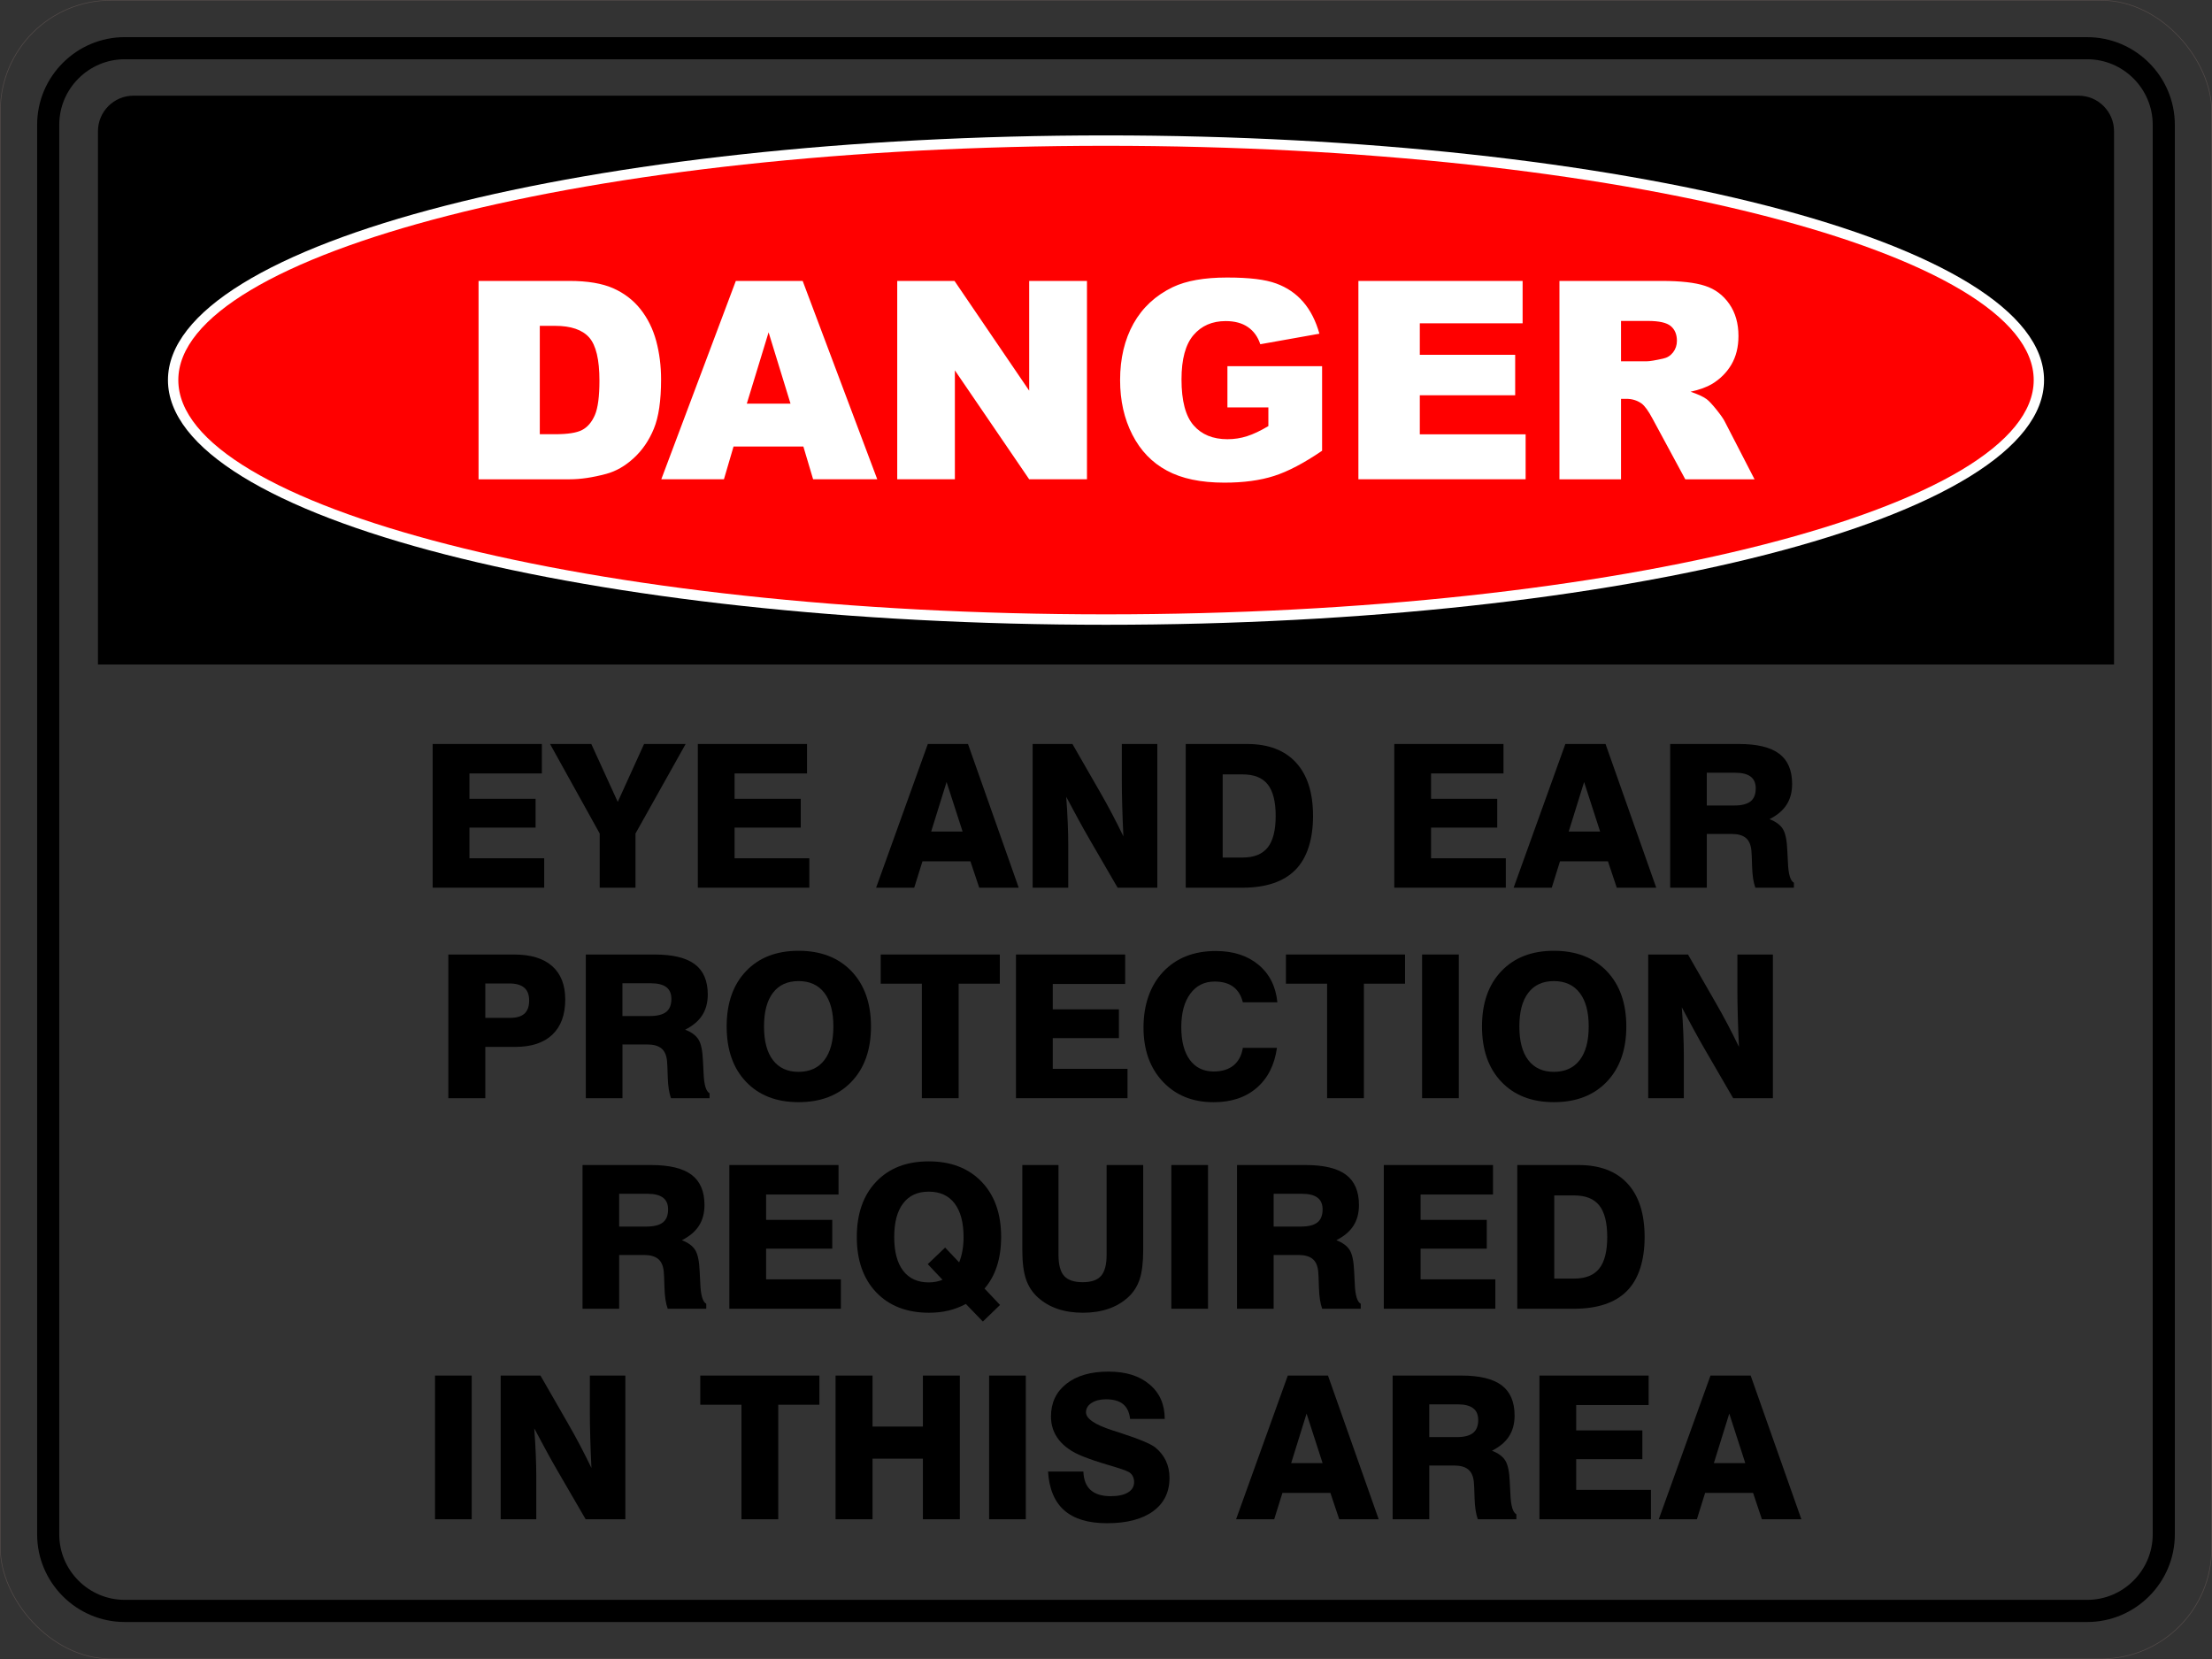 <?xml version="1.0" encoding="UTF-8"?>
<svg id="uuid-0b084f32-0902-4b64-b2e6-12e75c55013e" data-name="Layer 1" xmlns="http://www.w3.org/2000/svg" viewBox="0 0 793.92 595.49">
  <rect x="0" y="0" width="793.92" height="595.49" fill="#333333" stroke="none"/>
  <defs>
    <style>
      .uuid-92505f2c-9c63-4e40-a0ea-36c30ff7de11 {
        fill: none;
        stroke: #534b49;
        stroke-miterlimit: 10;
        stroke-width: .22px;
      }

      .uuid-a1d18f0b-21df-4c33-b3f4-48e41f885d0e {
        fill-rule: evenodd;
      }

      .uuid-a64eb857-5788-4524-9445-e5505c406dc9 {
        fill: #fff;
      }

      .uuid-5c43be0b-a262-4fc4-ab13-42c7726a8678 {
        fill: red;
      }
    </style>
  </defs>
  <polygon points="155.29 318.6 155.29 267.03 194.48 267.03 194.48 277.6 168.49 277.6 168.49 286.71 192.23 286.71 192.23 297.04 168.49 297.04 168.49 308.05 195.32 308.05 195.32 318.6 155.29 318.6"/>
  <polygon points="215.24 318.6 215.24 299.16 197.42 267.03 212.23 267.03 221.72 287.82 231.17 267.03 246.09 267.03 228.09 299.16 228.09 318.6 215.24 318.6"/>
  <polygon points="250.46 318.6 250.46 267.03 289.65 267.03 289.65 277.6 263.65 277.6 263.65 286.71 287.4 286.71 287.4 297.04 263.65 297.04 263.65 308.05 290.48 308.05 290.48 318.6 250.46 318.6"/>
  <path d="M333,267.03h14.43l18.2,51.57h-14.17l-3.16-9.45h-17.22l-2.95,9.45h-13.68l18.56-51.57ZM334.21,298.46h11.28l-5.75-17.78-5.53,17.78Z"/>
  <path d="M370.63,318.6v-51.57h14.28l9.74,16.95c1.59,2.75,3.1,5.49,4.52,8.19,1.42,2.71,2.76,5.38,4.03,8.02-.19-3.9-.32-7.55-.42-10.96-.1-3.41-.14-6.41-.14-9v-13.19h12.74v51.57h-14.25l-10.12-17.44c-1.2-2.06-2.49-4.36-3.88-6.91-1.41-2.56-2.89-5.32-4.45-8.28.25,3.36.44,6.49.55,9.38.12,2.89.18,5.46.18,7.7v15.55h-12.78Z"/>
  <path d="M425.57,318.6v-51.57h22.03c7.62,0,13.48,2.22,17.56,6.67,4.08,4.45,6.11,10.84,6.11,19.17s-2.1,15.06-6.32,19.33c-4.21,4.27-10.56,6.41-19.06,6.41h-20.31ZM438.84,307.78h7.18c4.08,0,7.08-1.21,8.98-3.61,1.9-2.4,2.86-6.17,2.86-11.31s-.96-8.94-2.86-11.33c-1.9-2.39-4.9-3.59-8.98-3.59h-7.18v29.83Z"/>
  <polygon points="500.43 318.6 500.43 267.03 539.62 267.03 539.62 277.6 513.63 277.6 513.63 286.71 537.38 286.71 537.38 297.04 513.63 297.04 513.63 308.05 540.46 308.05 540.46 318.6 500.43 318.6"/>
  <path d="M561.82,267.03h14.43l18.2,51.57h-14.17l-3.16-9.45h-17.22l-2.95,9.45h-13.68l18.56-51.57ZM563.03,298.46h11.28l-5.75-17.78-5.53,17.78Z"/>
  <path d="M599.45,318.6v-51.57h24.68c6.54,0,11.35,1.17,14.45,3.5,3.1,2.33,4.64,5.95,4.64,10.85,0,2.89-.66,5.38-1.98,7.43-1.31,2.07-3.36,3.8-6.14,5.2,2.26.87,3.86,2.04,4.79,3.53.93,1.48,1.47,4.09,1.61,7.83.07,1.04.14,2.46.22,4.23.16,4.16.87,6.56,2.14,7.22v1.78h-13.84c-.67-1.82-1.06-4.31-1.16-7.49-.08-3.17-.18-5.16-.27-5.99-.22-2.01-.88-3.48-2.03-4.41-1.14-.93-2.86-1.4-5.14-1.4h-8.82v19.29h-13.13ZM612.58,289.11h9.84c2.65,0,4.61-.49,5.86-1.47,1.25-.98,1.88-2.55,1.88-4.68,0-1.9-.61-3.3-1.82-4.22-1.22-.92-3.07-1.39-5.57-1.39h-10.18v11.76Z"/>
  <path d="M160.92,394.16v-51.57h23.6c5.98,0,10.53,1.39,13.65,4.15,3.13,2.77,4.7,6.76,4.7,11.99,0,5.49-1.54,9.69-4.62,12.62-3.08,2.93-7.52,4.4-13.3,4.4h-10.76v18.42h-13.27ZM174.19,365.34h8.76c2.38,0,4.14-.5,5.27-1.52,1.14-1.02,1.7-2.59,1.7-4.71s-.59-3.6-1.77-4.61c-1.18-1.02-2.96-1.52-5.34-1.52h-8.62v12.36Z"/>
  <path d="M210.26,394.16v-51.57h24.68c6.54,0,11.35,1.17,14.45,3.5,3.1,2.33,4.64,5.95,4.64,10.85,0,2.89-.66,5.38-1.98,7.43-1.31,2.07-3.36,3.8-6.14,5.2,2.26.87,3.86,2.04,4.79,3.53.93,1.48,1.47,4.09,1.61,7.83.07,1.04.14,2.46.22,4.23.16,4.16.87,6.56,2.14,7.22v1.78h-13.84c-.67-1.82-1.06-4.31-1.16-7.49-.08-3.17-.18-5.16-.27-5.99-.22-2.01-.88-3.48-2.03-4.41-1.14-.93-2.86-1.4-5.14-1.4h-8.82v19.29h-13.13ZM223.39,364.67h9.84c2.65,0,4.61-.49,5.86-1.47,1.25-.98,1.88-2.55,1.88-4.68,0-1.9-.61-3.3-1.82-4.22-1.22-.92-3.07-1.39-5.57-1.39h-10.18v11.76Z"/>
  <path d="M260.81,368.41c0-8.38,2.32-15,6.96-19.86,4.62-4.86,10.91-7.3,18.85-7.3s14.28,2.44,18.97,7.31c4.67,4.89,7.02,11.5,7.02,19.85s-2.34,14.97-7.02,19.86c-4.68,4.88-11.01,7.31-18.97,7.31s-14.22-2.44-18.85-7.3c-4.64-4.86-6.96-11.49-6.96-19.88M274.22,368.41c0,5.26,1.06,9.29,3.2,12.08,2.14,2.81,5.2,4.21,9.19,4.21s7.1-1.4,9.26-4.21c2.16-2.8,3.24-6.82,3.24-12.08s-1.08-9.25-3.24-12.06c-2.16-2.81-5.25-4.22-9.26-4.22s-7.05,1.4-9.19,4.21c-2.14,2.8-3.2,6.82-3.2,12.07Z"/>
  <polygon points="330.87 394.16 330.87 353.06 316.1 353.06 316.1 342.59 358.85 342.59 358.85 353.06 344.07 353.06 344.07 394.16 330.87 394.16"/>
  <polygon points="364.65 394.16 364.65 342.59 403.84 342.59 403.84 353.16 377.85 353.16 377.85 362.27 401.6 362.27 401.6 372.6 377.85 372.6 377.85 383.62 404.68 383.62 404.68 394.16 364.65 394.16"/>
  <path d="M458.32,376.09c-.88,6.19-3.32,10.98-7.3,14.39s-9.12,5.12-15.42,5.12c-7.54,0-13.62-2.46-18.25-7.39-4.63-4.92-6.93-11.4-6.93-19.43s2.35-15.02,7.05-19.99c4.71-4.97,11.01-7.46,18.9-7.46,6.25,0,11.37,1.65,15.32,4.94,3.96,3.29,6.21,7.78,6.78,13.48h-12.39c-.61-2.47-1.76-4.34-3.45-5.58-1.68-1.25-3.91-1.88-6.67-1.88-3.68,0-6.61,1.46-8.75,4.37-2.15,2.92-3.23,6.91-3.23,11.98s1.02,8.96,3.05,11.75c2.03,2.78,4.89,4.18,8.58,4.18,2.96,0,5.34-.73,7.12-2.18,1.79-1.45,2.9-3.55,3.35-6.3h12.25Z"/>
  <polygon points="476.32 394.16 476.32 353.06 461.54 353.06 461.54 342.59 504.29 342.59 504.29 353.06 489.52 353.06 489.52 394.16 476.32 394.16"/>
  <rect x="510.41" y="342.59" width="13.17" height="51.57"/>
  <path d="M531.91,368.41c0-8.38,2.32-15,6.96-19.86,4.62-4.86,10.91-7.3,18.85-7.3s14.28,2.44,18.97,7.31c4.67,4.89,7.02,11.5,7.02,19.85s-2.34,14.97-7.02,19.86c-4.68,4.88-11.01,7.31-18.97,7.31s-14.22-2.44-18.85-7.3c-4.64-4.86-6.96-11.49-6.96-19.88M545.32,368.41c0,5.26,1.06,9.29,3.2,12.08,2.14,2.81,5.2,4.21,9.19,4.21s7.1-1.4,9.26-4.21c2.16-2.8,3.24-6.82,3.24-12.08s-1.08-9.25-3.24-12.06c-2.16-2.81-5.25-4.22-9.26-4.22s-7.05,1.4-9.19,4.21c-2.14,2.8-3.2,6.82-3.2,12.07Z"/>
  <path d="M591.57,394.16v-51.57h14.28l9.74,16.95c1.59,2.75,3.1,5.49,4.52,8.19,1.42,2.71,2.76,5.38,4.03,8.02-.19-3.9-.32-7.55-.42-10.96-.1-3.41-.14-6.41-.14-9v-13.19h12.74v51.57h-14.25l-10.12-17.44c-1.2-2.06-2.49-4.36-3.88-6.91-1.41-2.56-2.89-5.32-4.45-8.28.25,3.36.44,6.49.55,9.38.12,2.89.18,5.46.18,7.7v15.55h-12.78Z"/>
  <path d="M209.08,469.72v-51.57h24.68c6.54,0,11.35,1.17,14.45,3.5,3.1,2.33,4.64,5.95,4.64,10.85,0,2.89-.66,5.38-1.98,7.43-1.31,2.07-3.36,3.8-6.14,5.2,2.26.87,3.86,2.04,4.79,3.53.93,1.48,1.47,4.09,1.61,7.83.07,1.04.14,2.46.22,4.23.16,4.16.87,6.56,2.14,7.22v1.78h-13.84c-.67-1.82-1.06-4.31-1.16-7.49-.08-3.17-.18-5.16-.27-5.99-.22-2.01-.88-3.48-2.03-4.41-1.14-.93-2.86-1.4-5.14-1.4h-8.82v19.29h-13.13ZM222.21,440.23h9.84c2.65,0,4.61-.49,5.86-1.47,1.25-.98,1.88-2.55,1.88-4.68,0-1.9-.61-3.3-1.82-4.22-1.22-.92-3.07-1.39-5.57-1.39h-10.18v11.76Z"/>
  <polygon points="261.77 469.72 261.77 418.15 300.96 418.15 300.96 428.73 274.97 428.73 274.97 437.83 298.71 437.83 298.71 448.16 274.97 448.16 274.97 459.18 301.8 459.18 301.8 469.72 261.77 469.72"/>
  <path d="M346.67,468c-1.94,1.05-3.99,1.84-6.18,2.37-2.18.53-4.52.79-7.02.79-7.98,0-14.31-2.44-18.97-7.31-4.65-4.89-6.98-11.5-6.98-19.86s2.32-15,6.96-19.86c4.62-4.86,10.91-7.3,18.85-7.3s14.28,2.44,18.97,7.3c4.67,4.86,7.02,11.46,7.02,19.8,0,3.9-.5,7.4-1.51,10.51-1,3.1-2.49,5.78-4.45,8.04l5.57,5.89-6.17,5.95-6.1-6.31ZM338.27,459.32l-5.28-5.6,6.23-5.95,5.04,5.32c.51-1.3.91-2.71,1.17-4.22.27-1.51.41-3.11.41-4.82,0-5.27-1.08-9.32-3.23-12.13-2.14-2.81-5.23-4.22-9.27-4.22s-7.05,1.4-9.19,4.21c-2.14,2.8-3.2,6.82-3.2,12.07s1.06,9.29,3.19,12.08c2.12,2.81,5.19,4.21,9.2,4.21.93,0,1.82-.08,2.64-.25.84-.16,1.6-.39,2.29-.69Z"/>
  <path d="M366.92,418.15h12.99v32.21c0,3.55.67,6.07,2.01,7.58,1.35,1.51,3.57,2.26,6.67,2.26s5.26-.75,6.59-2.26c1.33-1.51,2-4.03,2-7.58v-32.21h13.13v30.63c0,4.31-.42,7.76-1.25,10.33-.85,2.57-2.23,4.74-4.17,6.51-2.03,1.84-4.4,3.23-7.09,4.15-2.7.92-5.74,1.39-9.13,1.39s-6.42-.47-9.12-1.39c-2.69-.92-5.06-2.31-7.09-4.15-1.96-1.79-3.37-3.98-4.24-6.56-.86-2.58-1.29-6.01-1.29-10.28v-30.63Z"/>
  <rect x="420.41" y="418.15" width="13.17" height="51.57"/>
  <path d="M443.98,469.72v-51.57h24.68c6.54,0,11.35,1.17,14.45,3.5,3.1,2.33,4.64,5.95,4.64,10.85,0,2.89-.66,5.38-1.98,7.43-1.31,2.07-3.36,3.8-6.14,5.2,2.26.87,3.86,2.04,4.79,3.53.93,1.48,1.47,4.09,1.61,7.83.07,1.04.14,2.46.22,4.23.16,4.16.87,6.56,2.14,7.22v1.78h-13.84c-.67-1.82-1.06-4.31-1.16-7.49-.08-3.17-.18-5.16-.27-5.99-.22-2.01-.88-3.48-2.03-4.41-1.14-.93-2.86-1.4-5.14-1.4h-8.82v19.29h-13.13ZM457.12,440.23h9.84c2.65,0,4.61-.49,5.86-1.47,1.25-.98,1.88-2.55,1.88-4.68,0-1.9-.61-3.3-1.82-4.22-1.22-.92-3.07-1.39-5.57-1.39h-10.18v11.76Z"/>
  <polygon points="496.67 469.72 496.67 418.15 535.86 418.15 535.86 428.73 509.87 428.73 509.87 437.83 533.62 437.83 533.62 448.16 509.87 448.16 509.87 459.18 536.7 459.18 536.7 469.72 496.67 469.72"/>
  <path d="M544.58,469.72v-51.57h22.03c7.62,0,13.48,2.22,17.56,6.67,4.08,4.45,6.11,10.84,6.11,19.17s-2.1,15.06-6.32,19.33c-4.21,4.27-10.57,6.41-19.06,6.41h-20.31ZM557.84,458.9h7.18c4.08,0,7.08-1.21,8.98-3.61,1.9-2.4,2.86-6.17,2.86-11.31s-.96-8.94-2.86-11.33c-1.9-2.39-4.9-3.59-8.98-3.59h-7.18v29.83Z"/>
  <rect x="156.13" y="493.71" width="13.17" height="51.57"/>
  <path d="M179.7,545.28v-51.57h14.28l9.74,16.95c1.59,2.75,3.1,5.49,4.52,8.19,1.42,2.71,2.76,5.38,4.03,8.02-.19-3.9-.32-7.55-.42-10.96-.1-3.41-.14-6.41-.14-9v-13.19h12.74v51.57h-14.25l-10.12-17.44c-1.2-2.06-2.49-4.36-3.88-6.91-1.41-2.56-2.89-5.32-4.45-8.28.25,3.36.44,6.49.55,9.38.12,2.89.18,5.46.18,7.7v15.55h-12.78Z"/>
  <polygon points="266.12 545.28 266.12 504.18 251.34 504.18 251.34 493.71 294.09 493.71 294.09 504.18 279.32 504.18 279.32 545.28 266.12 545.28"/>
  <polygon points="299.9 545.28 299.9 493.71 313.17 493.71 313.17 512.02 331.24 512.02 331.24 493.71 344.5 493.71 344.5 545.28 331.24 545.28 331.24 523.54 313.17 523.54 313.17 545.28 299.9 545.28"/>
  <rect x="355.01" y="493.71" width="13.17" height="51.57"/>
  <path d="M376.16,528.15h12.68c.1,2.94.96,5.15,2.59,6.63,1.64,1.48,4.03,2.22,7.18,2.22,2.68,0,4.76-.44,6.23-1.33,1.47-.88,2.21-2.14,2.21-3.75,0-.81-.18-1.54-.53-2.19-.36-.63-.85-1.12-1.48-1.45-.96-.51-3.3-1.33-7.04-2.41-3.73-1.1-6.88-2.16-9.45-3.19-3.7-1.47-6.53-3.42-8.45-5.83-1.92-2.41-2.89-5.23-2.89-8.45,0-4.92,1.85-8.84,5.55-11.75,3.7-2.9,8.71-4.36,15.05-4.36s11.13,1.53,14.77,4.59c3.65,3.06,5.46,7.18,5.46,12.39h-12.43c-.27-2.4-1.12-4.18-2.53-5.32-1.42-1.15-3.45-1.72-6.12-1.72-2.12,0-3.85.44-5.18,1.31-1.33.87-2,1.98-2,3.35,0,2.28,3.17,4.45,9.49,6.48,1.15.37,2.02.65,2.63.84l.51.18c6.54,2.12,10.62,3.84,12.26,5.14,1.66,1.36,2.92,2.95,3.79,4.78.86,1.84,1.29,3.87,1.29,6.12,0,5.13-1.97,9.13-5.9,11.99-3.93,2.86-9.44,4.29-16.54,4.29-6.7,0-11.81-1.53-15.31-4.6-3.5-3.07-5.45-7.72-5.84-13.96"/>
  <path d="M462.2,493.71h14.43l18.2,51.57h-14.17l-3.16-9.45h-17.22l-2.95,9.45h-13.68l18.56-51.57ZM463.42,525.14h11.28l-5.75-17.78-5.53,17.78Z"/>
  <path d="M499.84,545.28v-51.57h24.68c6.54,0,11.35,1.17,14.45,3.5,3.1,2.33,4.64,5.95,4.64,10.85,0,2.89-.66,5.38-1.98,7.43-1.31,2.07-3.36,3.8-6.14,5.2,2.26.87,3.86,2.04,4.79,3.53.93,1.48,1.47,4.09,1.61,7.83.07,1.04.14,2.46.22,4.23.16,4.16.87,6.56,2.14,7.22v1.78h-13.84c-.67-1.82-1.06-4.31-1.16-7.49-.08-3.17-.18-5.16-.27-5.99-.22-2.01-.88-3.48-2.03-4.41-1.14-.93-2.86-1.4-5.14-1.4h-8.82v19.29h-13.13ZM512.97,515.8h9.84c2.65,0,4.61-.49,5.86-1.47,1.25-.98,1.88-2.55,1.88-4.68,0-1.9-.61-3.3-1.82-4.22-1.22-.92-3.07-1.39-5.57-1.39h-10.18v11.76Z"/>
  <polygon points="552.53 545.28 552.53 493.71 591.72 493.71 591.72 504.29 565.72 504.29 565.72 513.39 589.47 513.39 589.47 523.72 565.72 523.72 565.72 534.74 592.55 534.74 592.55 545.28 552.53 545.28"/>
  <path d="M613.91,493.71h14.43l18.2,51.57h-14.17l-3.16-9.45h-17.22l-2.95,9.45h-13.68l18.56-51.57ZM615.13,525.14h11.28l-5.75-17.78-5.53,17.78Z"/>
  <rect class="uuid-92505f2c-9c63-4e40-a0ea-36c30ff7de11" x=".11" y=".11" width="793.7" height="595.28" rx="39.71" ry="39.71"/>
  <path class="uuid-a1d18f0b-21df-4c33-b3f4-48e41f885d0e" d="M44.75,21.27h704.41c12.91,0,23.48,10.57,23.48,23.48v505.98c0,12.91-10.57,23.48-23.48,23.48H44.75c-12.91,0-23.48-10.57-23.48-23.48V44.75c0-12.91,10.57-23.48,23.48-23.48M44.75,13.34h704.41c17.28,0,31.42,14.14,31.42,31.42v505.98c0,17.28-14.14,31.42-31.42,31.42H44.75c-17.28,0-31.42-14.14-31.42-31.42V44.75c0-17.28,14.14-31.42,31.42-31.42Z"/>
  <path class="uuid-a1d18f0b-21df-4c33-b3f4-48e41f885d0e" d="M47.9,34.34h698.13c7,0,12.73,5.73,12.73,12.73v191.43H35.16V47.07c0-7,5.73-12.73,12.73-12.73"/>
  <path class="uuid-a64eb857-5788-4524-9445-e5505c406dc9" d="M396.96,48.6h0c92.6,0,176.47,9.65,237.2,25.24,61.46,15.78,99.48,37.88,99.48,62.58h0s0,0,0,0c0,24.69-38.02,46.8-99.48,62.58-60.73,15.59-144.6,25.24-237.2,25.24h0s0,0,0,0h0c-92.6,0-176.47-9.65-237.2-25.24-61.46-15.78-99.48-37.88-99.48-62.58h0s0,0,0,0c0-24.69,38.02-46.8,99.48-62.58,60.73-15.59,144.6-25.24,237.2-25.24h0s0,0,0,0Z"/>
  <path class="uuid-5c43be0b-a262-4fc4-ab13-42c7726a8678" d="M396.96,52.33h0s0,0,0,0h0c-92.29,0-175.83,9.59-236.28,25.11-59.73,15.33-96.68,36.2-96.68,58.97h0s0,0,0,0c0,22.77,36.95,43.64,96.68,58.97,60.45,15.52,144,25.12,236.29,25.12h0s0,0,0,0h0c92.29,0,175.83-9.59,236.28-25.11,59.73-15.33,96.68-36.2,96.68-58.97h0s0,0,0,0c0-22.77-36.95-43.64-96.68-58.97-60.45-15.52-144-25.12-236.29-25.12"/>
  <path class="uuid-a64eb857-5788-4524-9445-e5505c406dc9" d="M581.81,129.67h9.28c.99,0,2.93-.32,5.82-.96,1.46-.3,2.65-1.04,3.58-2.24.91-1.19,1.38-2.57,1.38-4.13,0-2.3-.73-4.06-2.19-5.29-1.46-1.24-4.19-1.86-8.21-1.86h-9.66v14.47ZM559.71,172.02v-71.19h36.67c6.8,0,12,.58,15.58,1.76,3.6,1.16,6.5,3.32,8.7,6.48,2.2,3.15,3.3,6.99,3.3,11.52,0,3.96-.85,7.36-2.52,10.23-1.69,2.87-4.01,5.19-6.95,6.98-1.89,1.13-4.46,2.07-7.72,2.8,2.62.88,4.53,1.76,5.74,2.64.8.58,1.97,1.82,3.51,3.73,1.54,1.92,2.57,3.38,3.08,4.43l10.64,20.64h-24.86l-11.75-21.76c-1.49-2.8-2.82-4.64-3.99-5.49-1.57-1.09-3.38-1.64-5.39-1.64h-1.94v28.89h-22.1ZM487.55,100.83h58.94v15.2h-36.9v11.32h34.23v14.52h-34.23v14.02h37.98v16.13h-60.02v-71.19ZM440.54,146.23v-14.8h33.98v30.35c-6.5,4.43-12.25,7.46-17.26,9.05-5.01,1.61-10.94,2.4-17.8,2.4-8.45,0-15.33-1.44-20.65-4.33-5.34-2.87-9.47-7.16-12.38-12.86-2.93-5.7-4.41-12.23-4.41-19.61,0-7.77,1.61-14.54,4.81-20.29,3.22-5.74,7.91-10.09,14.09-13.08,4.82-2.3,11.32-3.45,19.48-3.45s13.74.71,17.65,2.14c3.9,1.43,7.13,3.63,9.71,6.63,2.57,2.98,4.51,6.78,5.8,11.39l-21.22,3.78c-.88-2.69-2.37-4.74-4.46-6.17-2.07-1.43-4.74-2.14-7.97-2.14-4.82,0-8.67,1.67-11.54,5.02-2.87,3.36-4.31,8.65-4.31,15.91,0,7.71,1.46,13.21,4.36,16.51,2.88,3.3,6.93,4.96,12.12,4.96,2.45,0,4.81-.36,7.03-1.08,2.24-.71,4.81-1.92,7.67-3.63v-6.71h-14.7ZM322.04,100.83h20.55l26.8,39.38v-39.38h20.74v71.19h-20.74l-26.67-39.09v39.09h-20.69v-71.19ZM283.73,144.87l-7.87-25.59-7.82,25.59h15.7ZM288.34,160.27h-25.06l-3.45,11.75h-22.48l26.75-71.19h23.99l26.77,71.19h-23.02l-3.5-11.75ZM193.74,116.96v38.89h5.39c4.61,0,7.87-.5,9.81-1.53,1.94-1.01,3.46-2.8,4.57-5.34,1.09-2.54,1.64-6.66,1.64-12.37,0-7.54-1.23-12.7-3.68-15.48-2.47-2.78-6.55-4.18-12.25-4.18h-5.49ZM171.75,100.83h32.69c6.43,0,11.64.88,15.62,2.62,3.96,1.76,7.24,4.26,9.83,7.53,2.59,3.28,4.46,7.08,5.64,11.42,1.16,4.34,1.74,8.93,1.74,13.79,0,7.61-.86,13.51-2.6,17.7-1.72,4.19-4.13,7.71-7.21,10.53-3.07,2.83-6.37,4.72-9.9,5.67-4.82,1.29-9.2,1.94-13.11,1.94h-32.69v-71.19Z"/>
</svg>